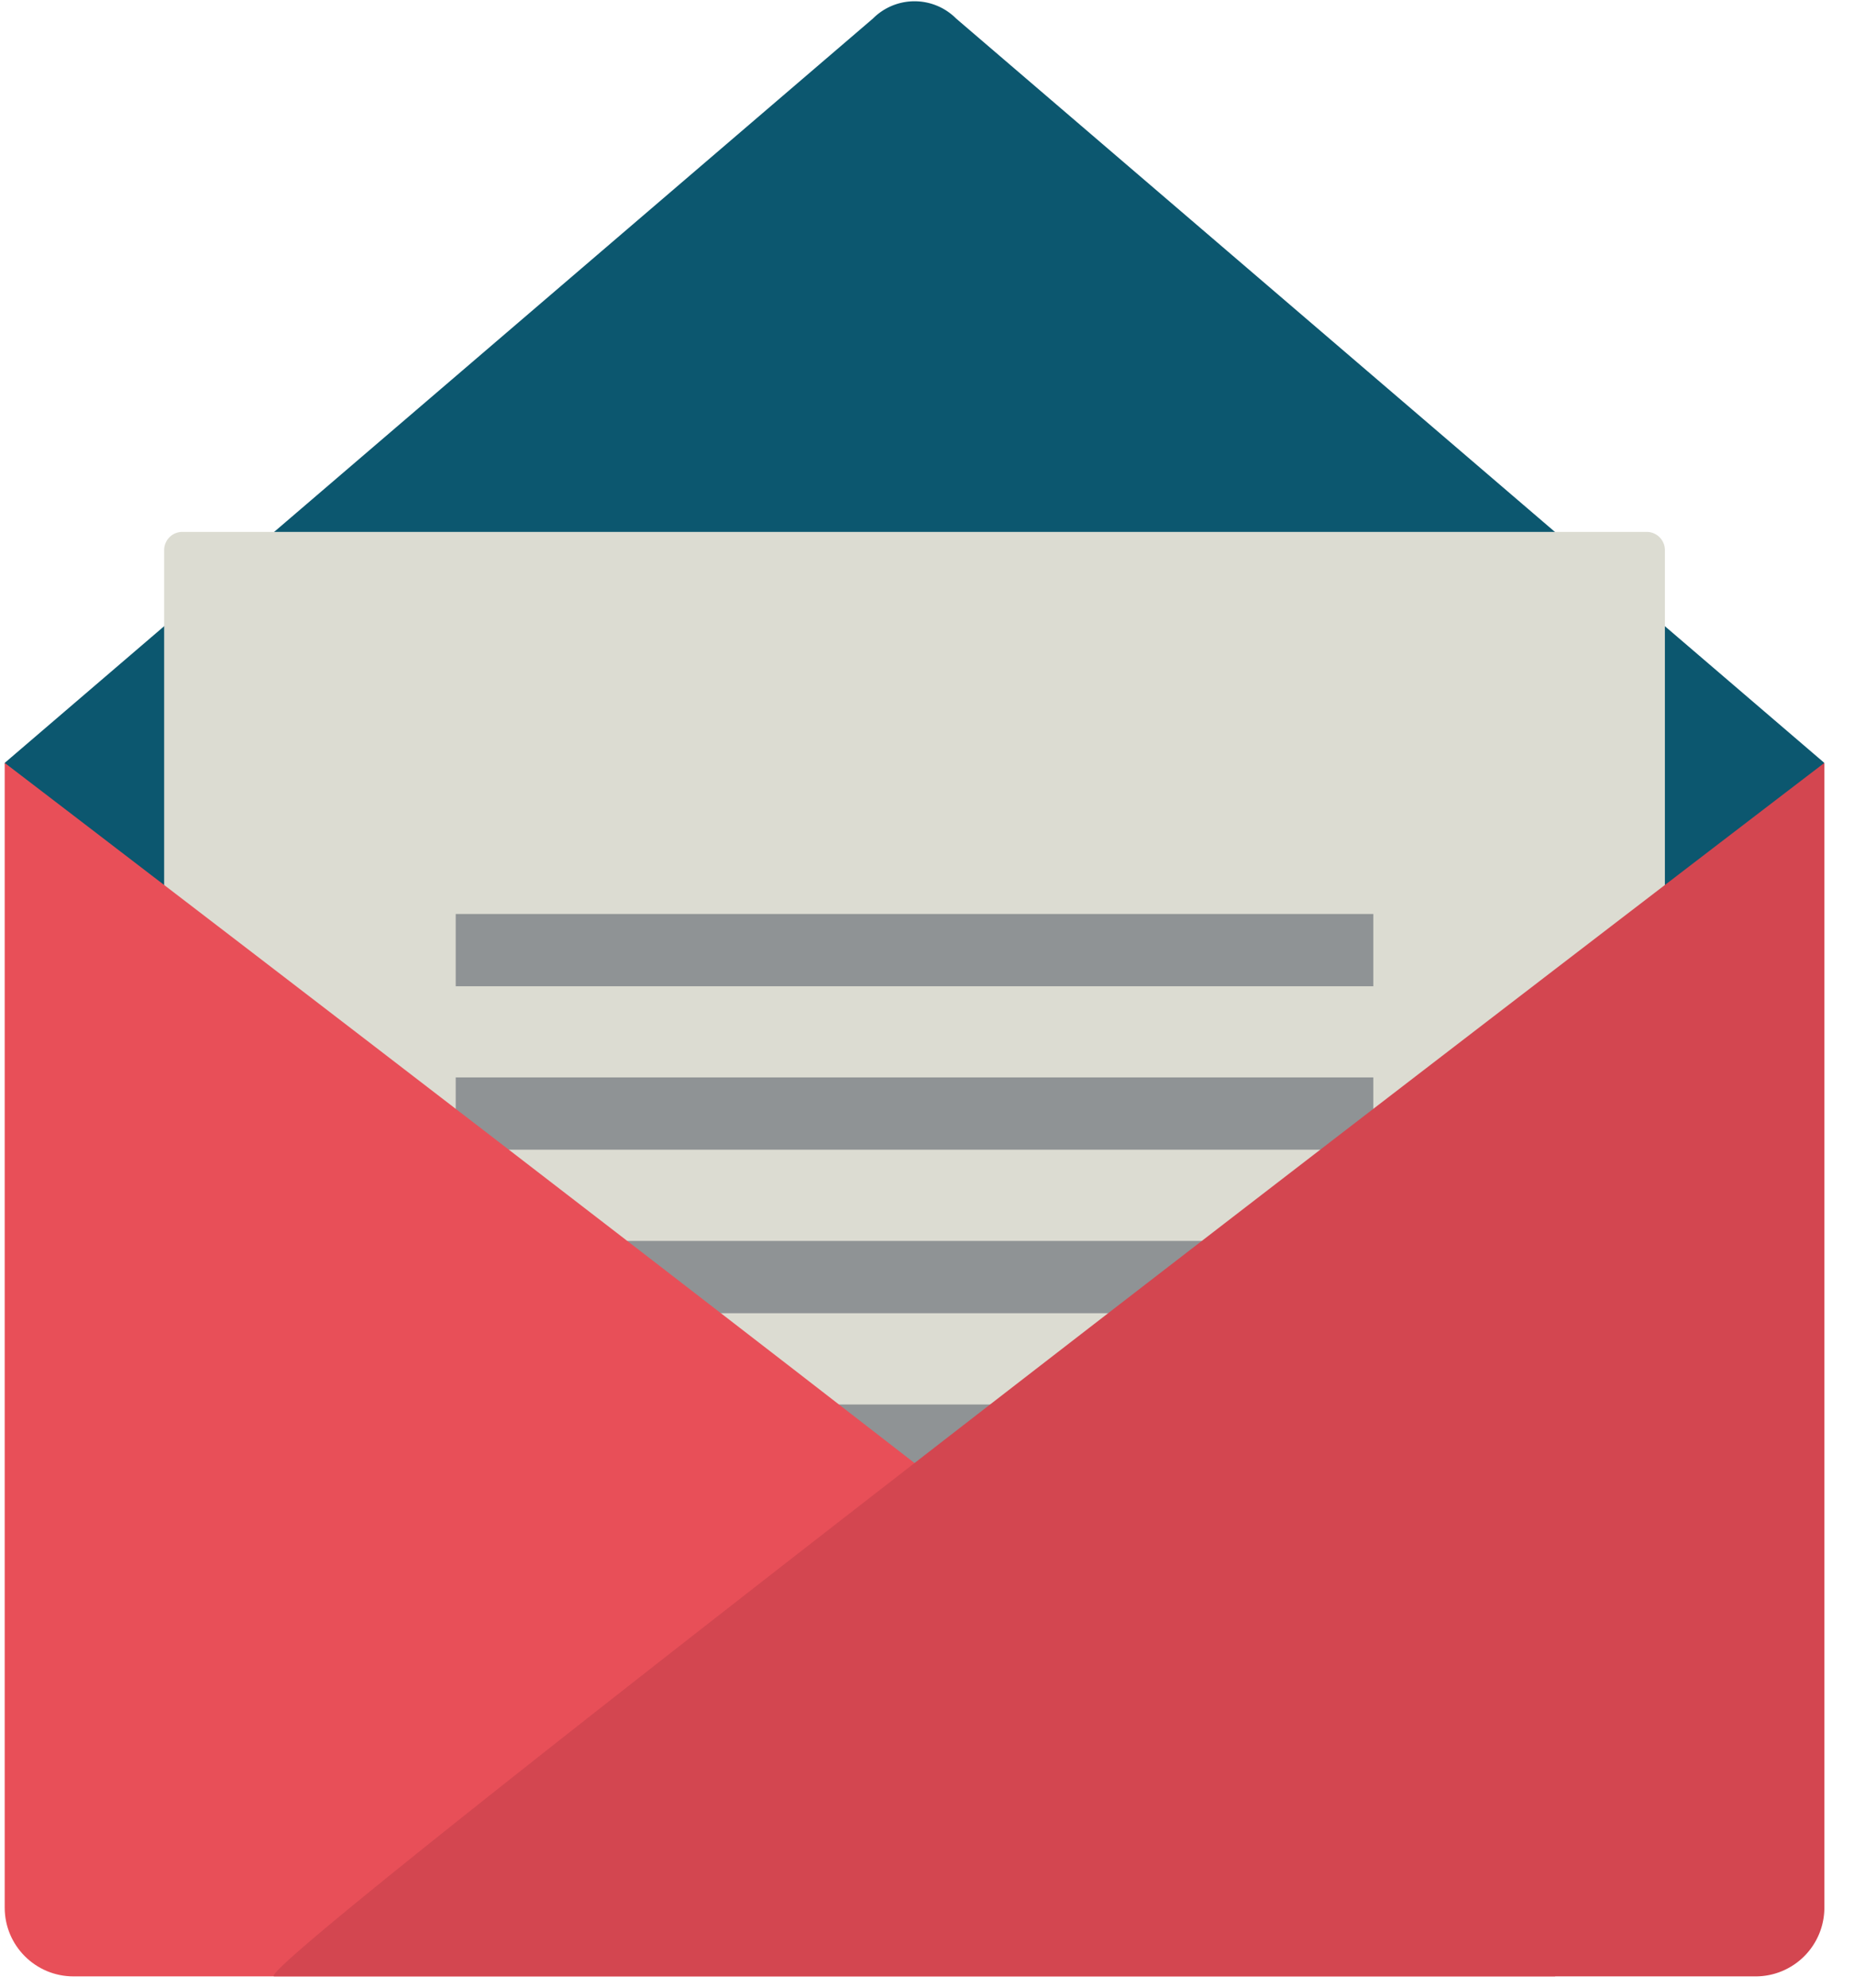 <svg xmlns="http://www.w3.org/2000/svg" width="56" height="60" viewBox="0 0 56 60">
    <g fill="none" fill-rule="evenodd">
        <path fill="#0C576F" d="M4.527 30.308c-.692-.693-3.967-3.072-3.274-3.765L.142 23.029 26.369.558a1.774 1.774 0 0 1 2.509 0l26.225 22.47-5.94 12.858c.69.692-21.72 12.164-22.412 12.858L4.527 30.308z"/>
        <path fill="#DCDCD2" d="M49.739 46.985H5.509a.552.552 0 0 1-.551-.55V16.607a.55.55 0 0 1 .55-.551h44.23a.55.55 0 0 1 .55.55v29.829c0 .3-.246.55-.55.55"/>
        <path fill="#8F9395" d="M13.765 29.771h27.716V27.59H13.765zM13.765 34.705h27.716v-2.181H13.765zM13.765 39.641h27.716v-2.182H13.765zM13.765 44.575h27.716v-2.18H13.765z"/>
        <path fill="#E84F58" d="M2.216 59.659H46.96c1.147 0-46.818-36.63-46.818-36.63v34.555c0 1.145.93 2.075 2.075 2.075"/>
        <path fill="#D34650" d="M53.03 59.659H8.287c-1.146 0 46.818-36.63 46.818-36.63v34.555a2.076 2.076 0 0 1-2.075 2.075"/>
    </g>
</svg>
